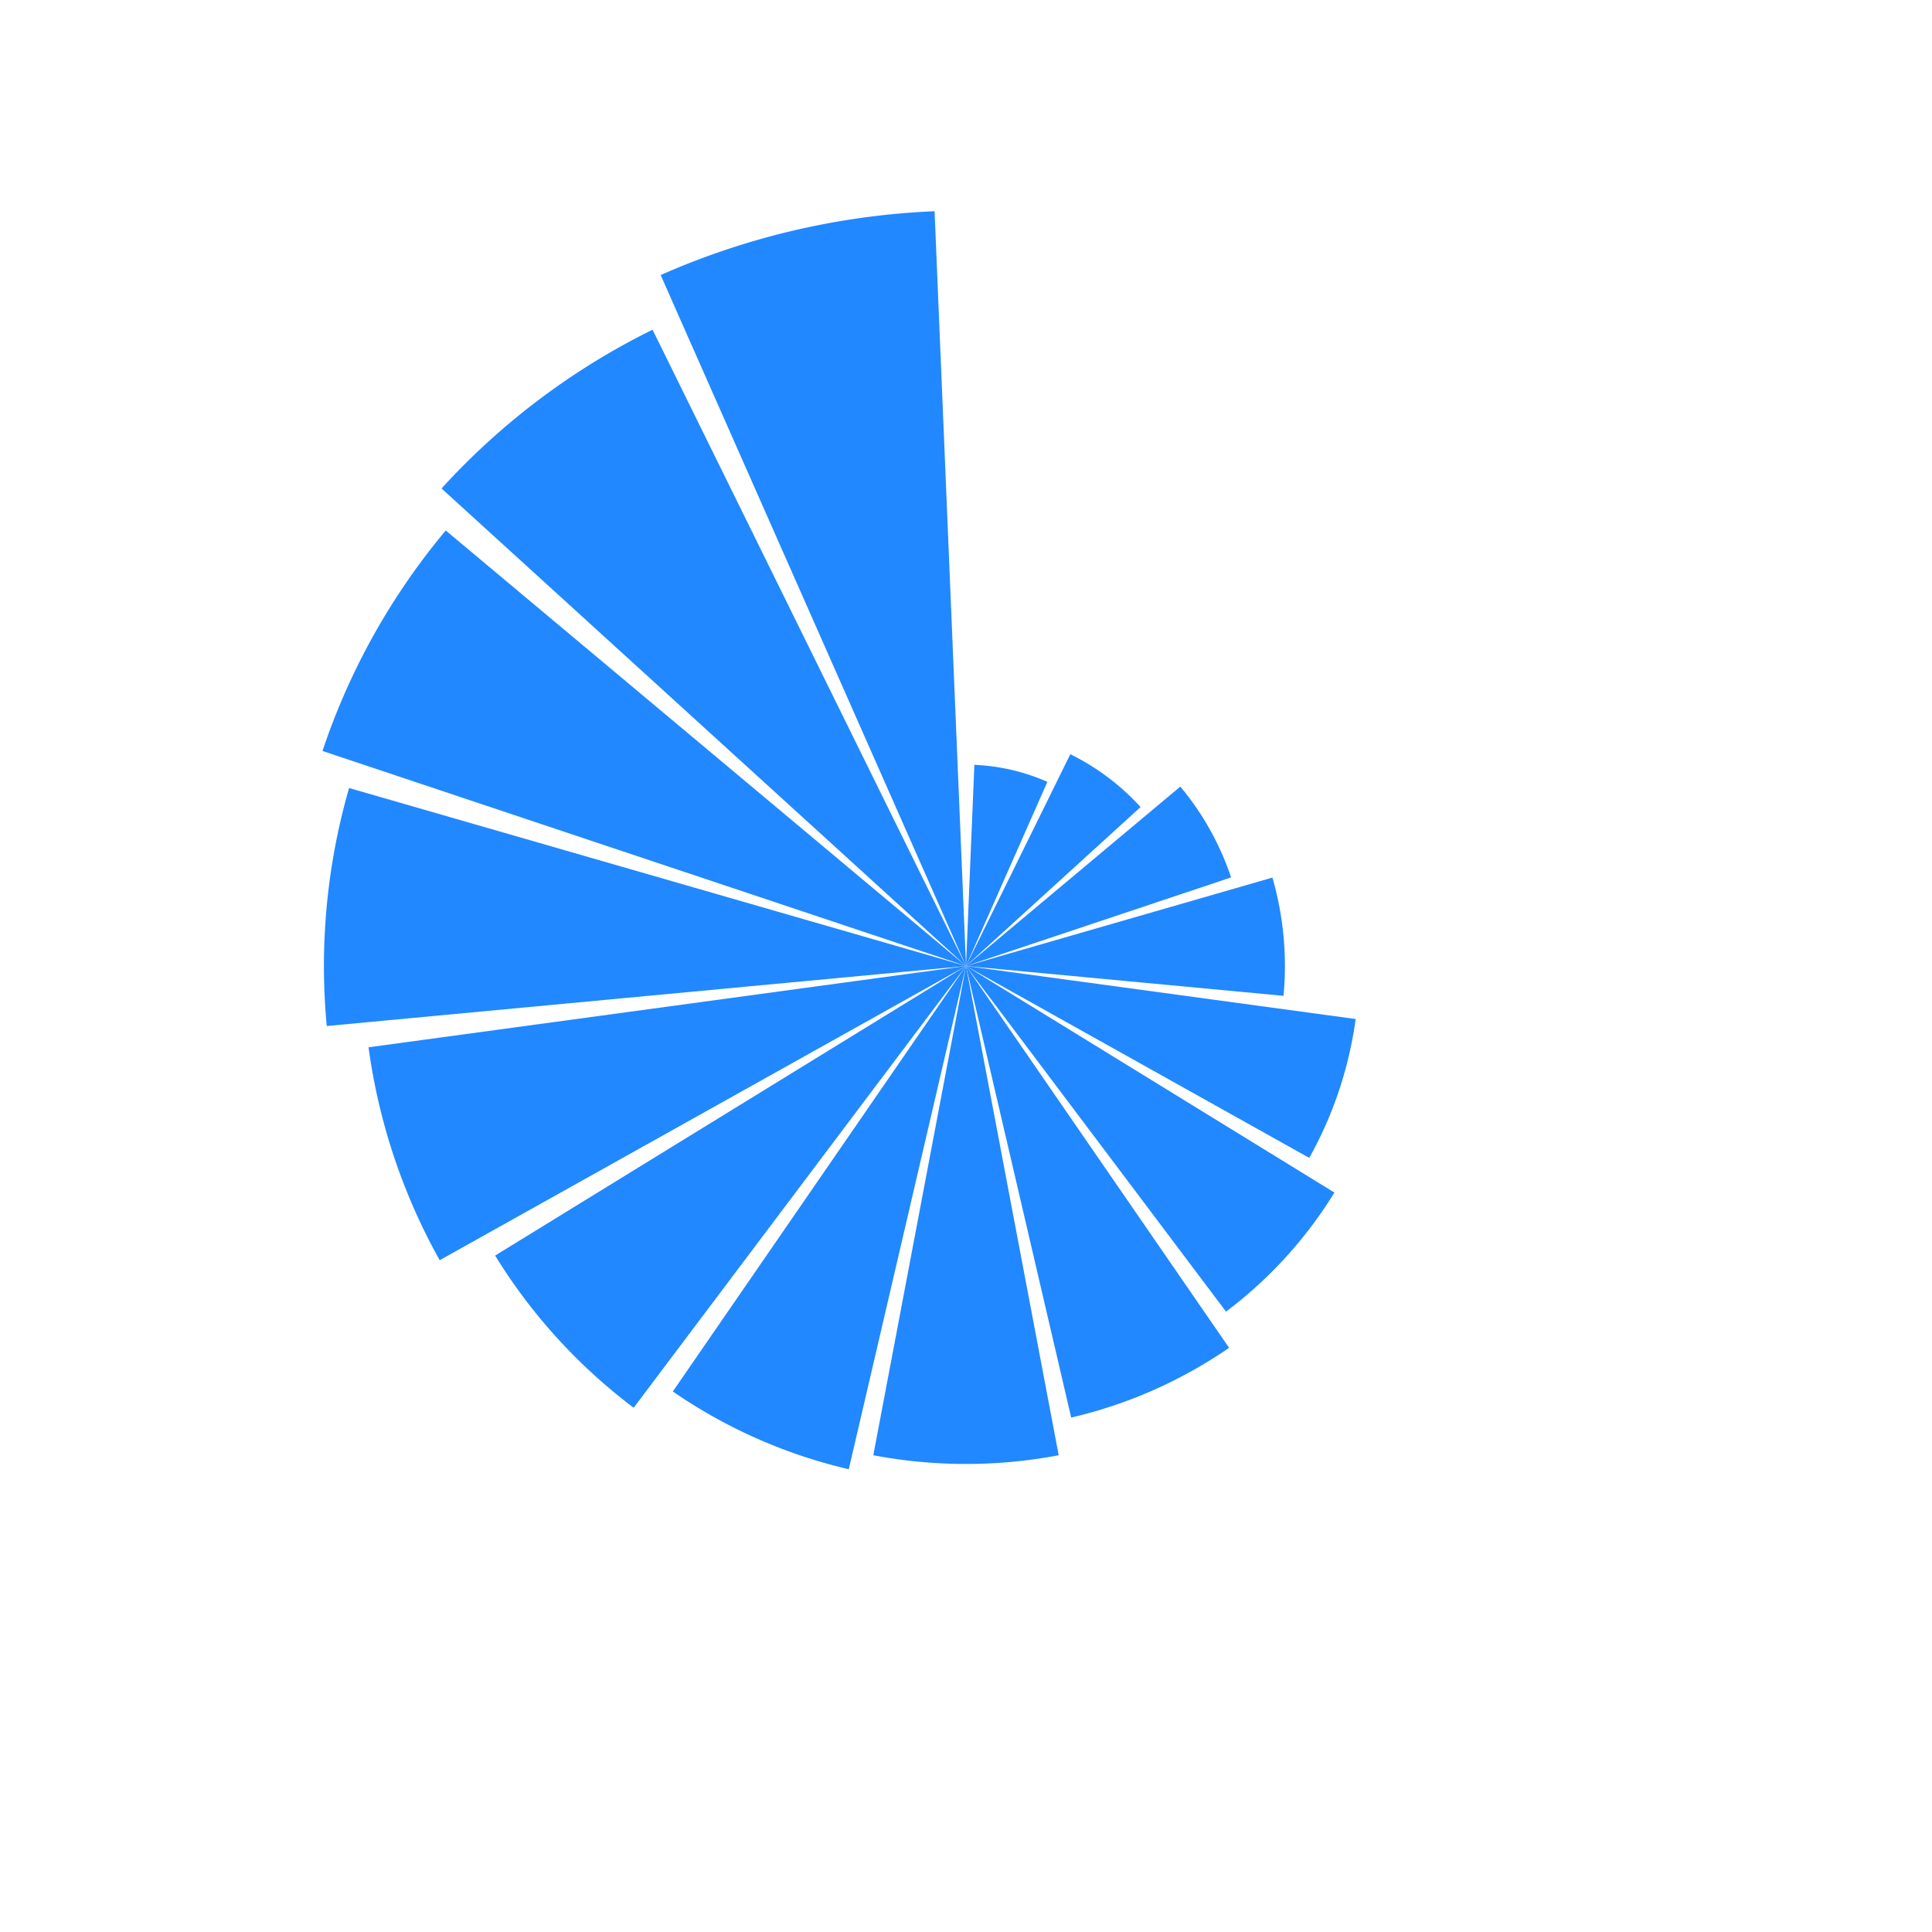 <svg xmlns="http://www.w3.org/2000/svg" width="400" height="400" color-interpolation-filters="sRGB" style="background: transparent;">
  <g>
    <g fill="none">
      <g fill="none" class="view">
        <g>
          <path width="400" height="400" x="0" y="0" fill="rgba(0,0,0,0)" d="m0 0 400 0 0 400-400 0z" class="area"/>
        </g>
        <g>
          <path width="368" height="368" x="16" y="16" fill="rgba(0,0,0,0)" d="m16 16 368 0 0 368-368 0z" class="area"/>
        </g>
        <g>
          <path width="368" height="368" x="16" y="16" fill="rgba(0,0,0,0)" d="m16 16 368 0 0 368-368 0z" class="area"/>
        </g>
        <g>
          <path width="368" height="368" x="16" y="16" fill="rgba(0,0,0,0)" d="m16 16 368 0 0 368-368 0z" class="area"/>
        </g>
        <g transform="matrix(1 0 0 1 16 16)">
          <path width="368" height="368" fill="rgba(0,0,0,0)" d="m0 0 368 0 0 368-368 0z" class="plot"/>
          <g fill="none" class="main-layer">
            <g>
              <path fill="rgba(23,131,255,1)" fill-opacity=".95" stroke="rgba(23,131,255,1)" stroke-width="0" d="M185.734 142.355a41.681 41.681 0 0 1 15.114 3.521l-16.848 38.124Z" class="element"/>
            </g>
            <g>
              <path fill="rgba(23,131,255,1)" fill-opacity=".95" stroke="rgba(23,131,255,1)" stroke-width="0" d="M205.6 140.151a48.88 48.88 0 0 1 14.543 10.941l-36.143 32.908Z" class="element"/>
            </g>
            <g>
              <path fill="rgba(23,131,255,1)" fill-opacity=".95" stroke="rgba(23,131,255,1)" stroke-width="0" d="M228.37 146.856a57.865 57.865 0 0 1 10.512 18.805l-54.882 18.339Z" class="element"/>
            </g>
            <g>
              <path fill="rgba(23,131,255,1)" fill-opacity=".95" stroke="rgba(23,131,255,1)" stroke-width="0" d="M247.439 165.698a66.026 66.026 0 0 1 2.298 24.475l-65.737-6.173Z" class="element"/>
            </g>
            <g>
              <path fill="rgba(23,131,255,1)" fill-opacity=".95" stroke="rgba(23,131,255,1)" stroke-width="0" d="M264.674 194.977a81.417 81.417 0 0 1-9.607 28.75l-71.067-39.727Z" class="element"/>
            </g>
            <g>
              <path fill="rgba(23,131,255,1)" fill-opacity=".95" stroke="rgba(23,131,255,1)" stroke-width="0" d="M260.278 230.907a89.547 89.547 0 0 1-22.445 24.652l-53.833-71.559Z" class="element"/>
            </g>
            <g>
              <path fill="rgba(23,131,255,1)" fill-opacity=".95" stroke="rgba(23,131,255,1)" stroke-width="0" d="M238.469 263.047a95.997 95.997 0 0 1-32.691 14.447l-21.778-93.494Z" class="element"/>
            </g>
            <g>
              <path fill="rgba(23,131,255,1)" fill-opacity=".95" stroke="rgba(23,131,255,1)" stroke-width="0" d="M203.192 285.295a103.097 103.097 0 0 1-38.384 0l19.192-101.295Z" class="element"/>
            </g>
            <g>
              <path fill="rgba(23,131,255,1)" fill-opacity=".95" stroke="rgba(23,131,255,1)" stroke-width="0" d="M159.73 288.19a106.979 106.979 0 0 1-36.431-16.099l60.701-88.091Z" class="element"/>
            </g>
            <g>
              <path fill="rgba(23,131,255,1)" fill-opacity=".95" stroke="rgba(23,131,255,1)" stroke-width="0" d="M115.197 275.458a114.448 114.448 0 0 1-28.686-31.507l97.489-59.951Z" class="element"/>
            </g>
            <g>
              <path fill="rgba(23,131,255,1)" fill-opacity=".95" stroke="rgba(23,131,255,1)" stroke-width="0" d="M75.031 244.914a124.839 124.839 0 0 1-14.73-44.083l123.699-16.831Z" class="element"/>
            </g>
            <g>
              <path fill="rgba(23,131,255,1)" fill-opacity=".95" stroke="rgba(23,131,255,1)" stroke-width="0" d="M51.65 196.427a132.932 132.932 0 0 1 4.627-49.275l127.723 36.848Z" class="element"/>
            </g>
            <g>
              <path fill="rgba(23,131,255,1)" fill-opacity=".95" stroke="rgba(23,131,255,1)" stroke-width="0" d="M50.768 139.481a140.473 140.473 0 0 1 25.519-45.651l107.713 90.17Z" class="element"/>
            </g>
            <g>
              <path fill="rgba(23,131,255,1)" fill-opacity=".95" stroke="rgba(23,131,255,1)" stroke-width="0" d="M75.415 85.133a146.852 146.852 0 0 1 43.691-32.868l64.894 131.735Z" class="element"/>
            </g>
            <g>
              <path fill="rgba(23,131,255,1)" fill-opacity=".95" stroke="rgba(23,131,255,1)" stroke-width="0" d="M120.783 40.946a156.4 156.4 0 0 1 56.711-13.211l6.506 156.265Z" class="element"/>
            </g>
          </g>
          <g fill="none" class="label-layer"/>
        </g>
      </g>
    </g>
  </g>
</svg>
